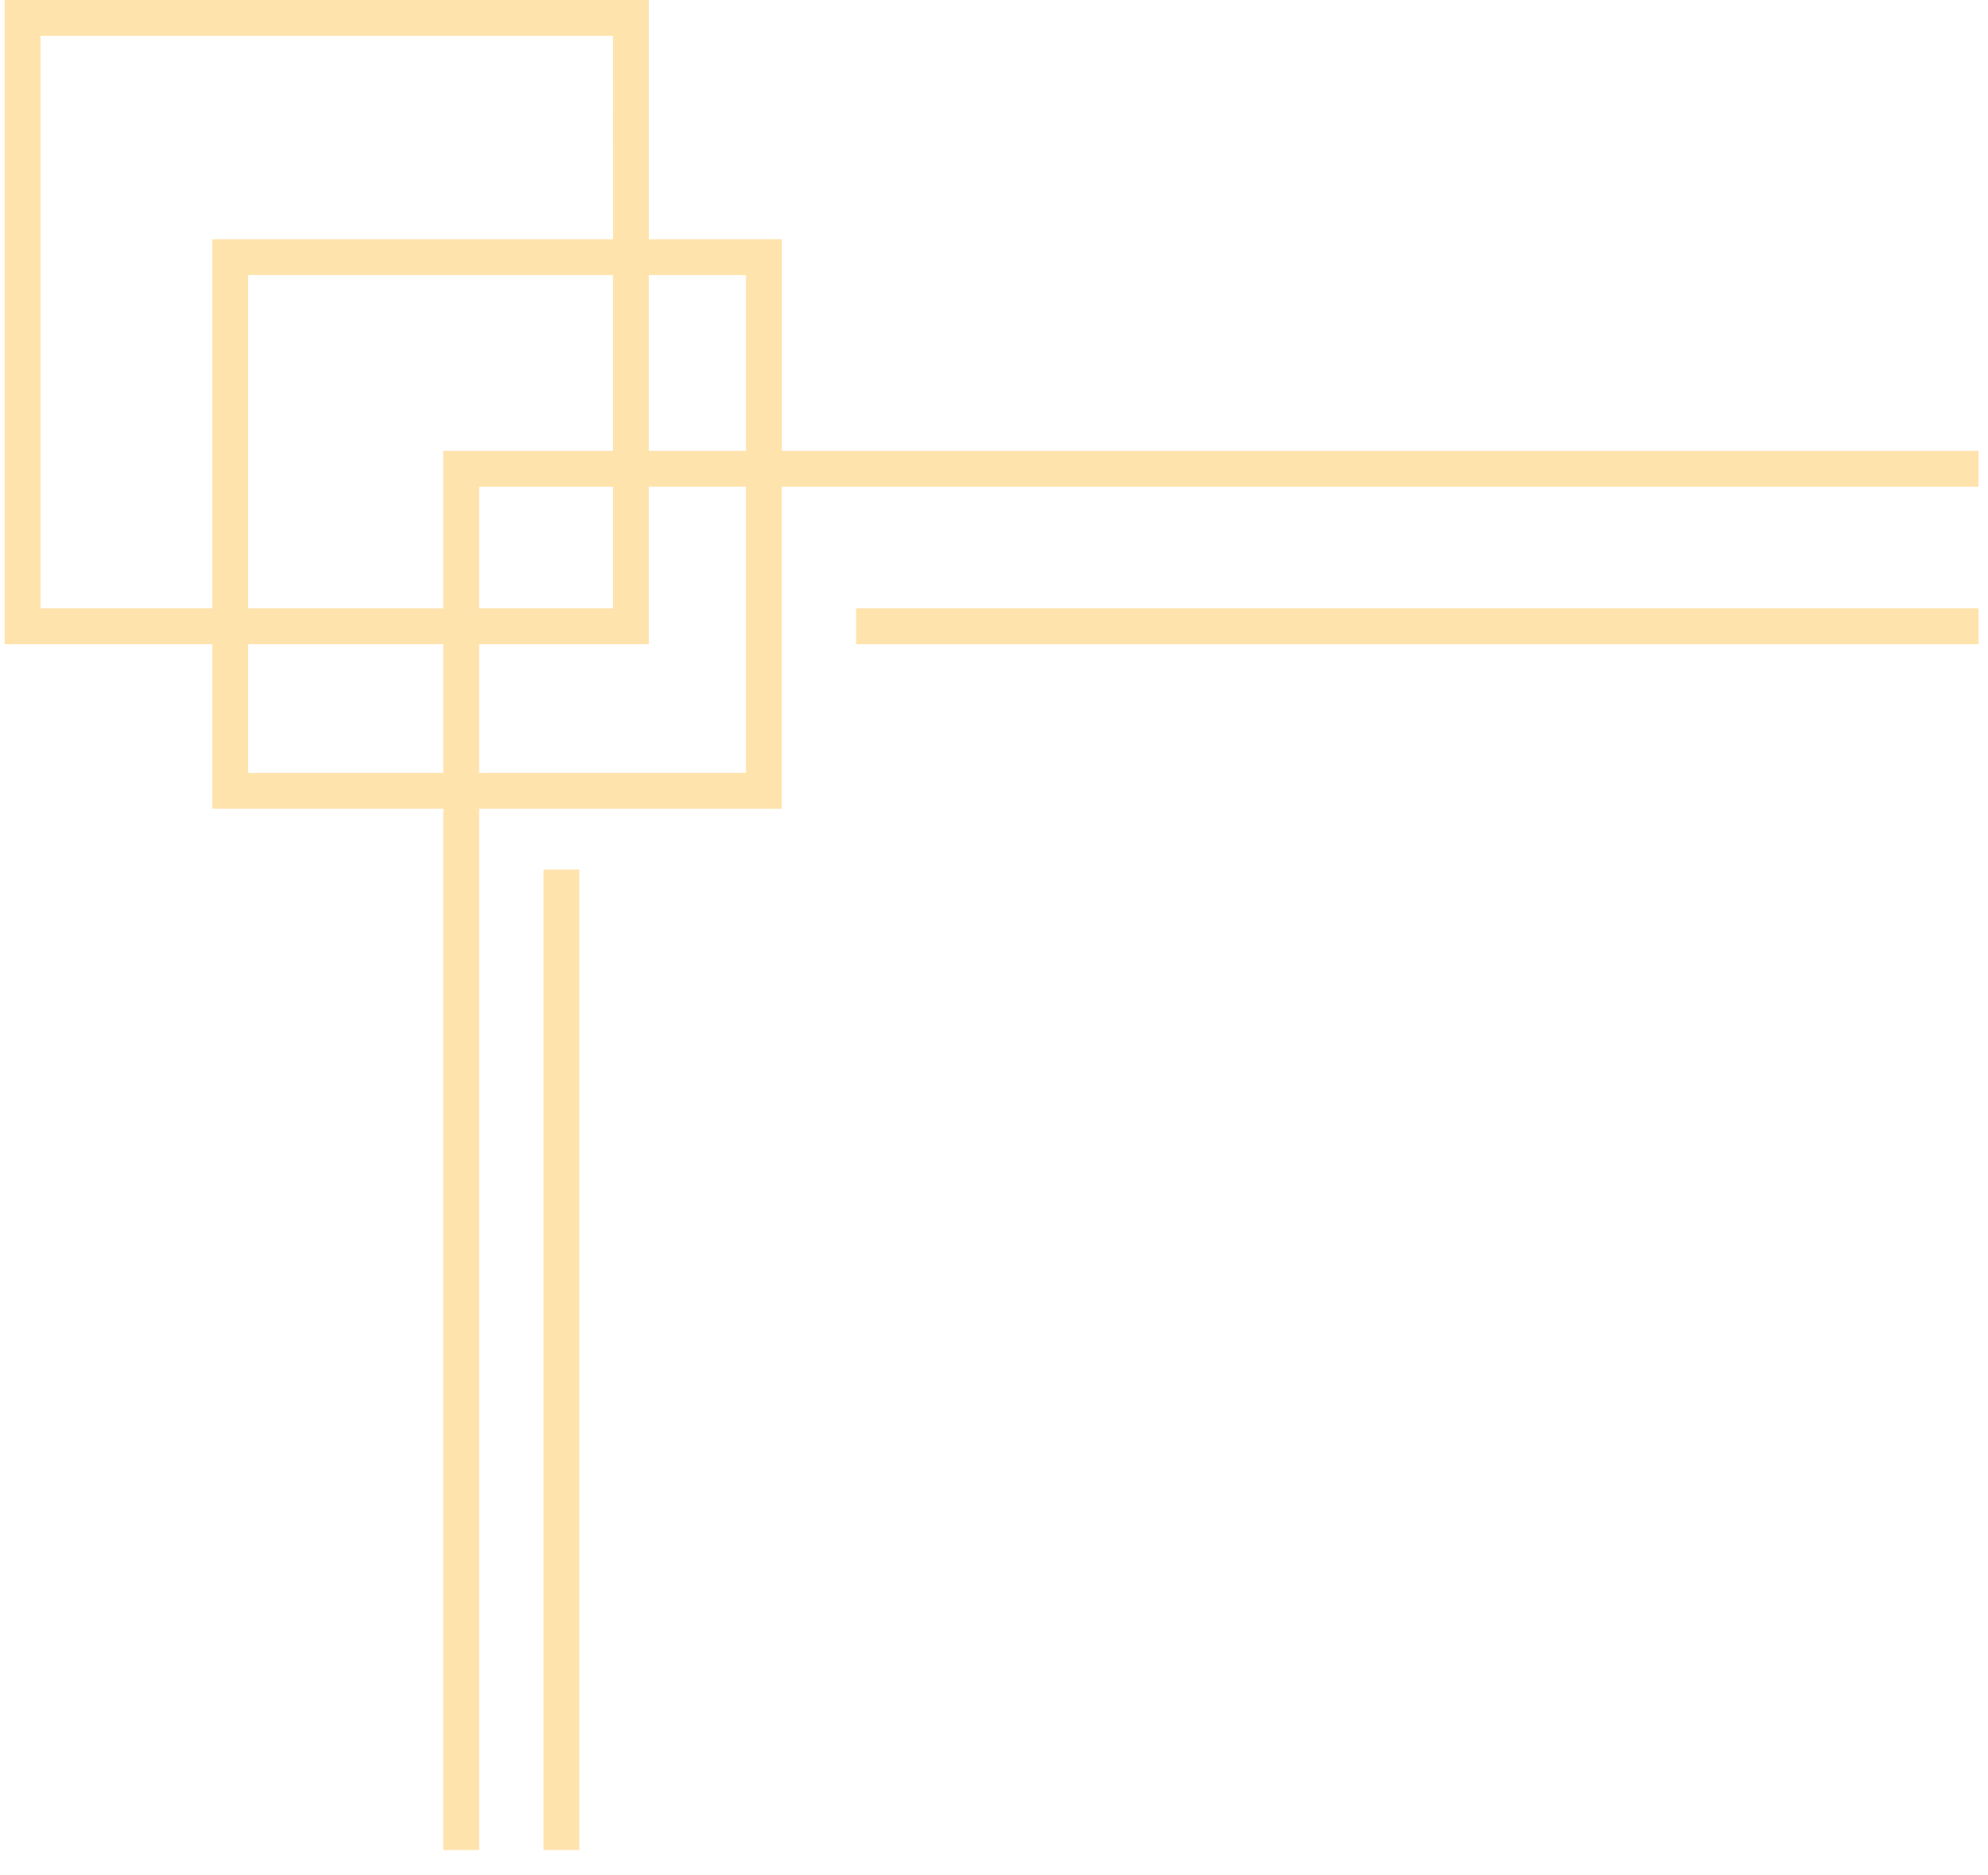 <svg width="53" height="50" viewBox="0 0 53 50" fill="none" xmlns="http://www.w3.org/2000/svg">
<path d="M20.843 21.562L12.775 21.562L12.775 49.323L11.819 49.323L11.819 21.562L5.659 21.562L5.659 17.175L0.125 17.175L0.125 3.64397e-06L17.3 6.64692e-06L17.3 6.378L20.844 6.378L20.844 12.02L52.747 12.02L52.747 12.976L20.843 12.976L20.843 21.562ZM6.615 20.607L11.819 20.607L11.819 17.175L6.615 17.175L6.615 20.607ZM16.343 12.976L12.775 12.976L12.775 16.219L16.343 16.219L16.343 12.976ZM16.343 7.334L6.615 7.334L6.615 16.219L11.819 16.219L11.819 12.02L16.343 12.02L16.343 7.334ZM16.343 0.956L1.081 0.956L1.081 16.219L5.659 16.219L5.659 6.378L16.344 6.378L16.343 0.956ZM19.887 7.334L17.299 7.334L17.299 12.02L19.887 12.02L19.887 7.334ZM17.299 12.976L17.299 17.175L12.775 17.175L12.775 20.607L19.887 20.607L19.887 12.976L17.299 12.976Z" fill="#FFDC98" fill-opacity="0.8"/>
<path d="M15.445 49.323L14.49 49.323L14.49 23.183L15.445 23.183L15.445 49.323Z" fill="#FFDC98" fill-opacity="0.8"/>
<path d="M52.747 17.175L22.824 17.175L22.824 16.219L52.747 16.219L52.747 17.175Z" fill="#FFDC98" fill-opacity="0.8"/>
</svg>
